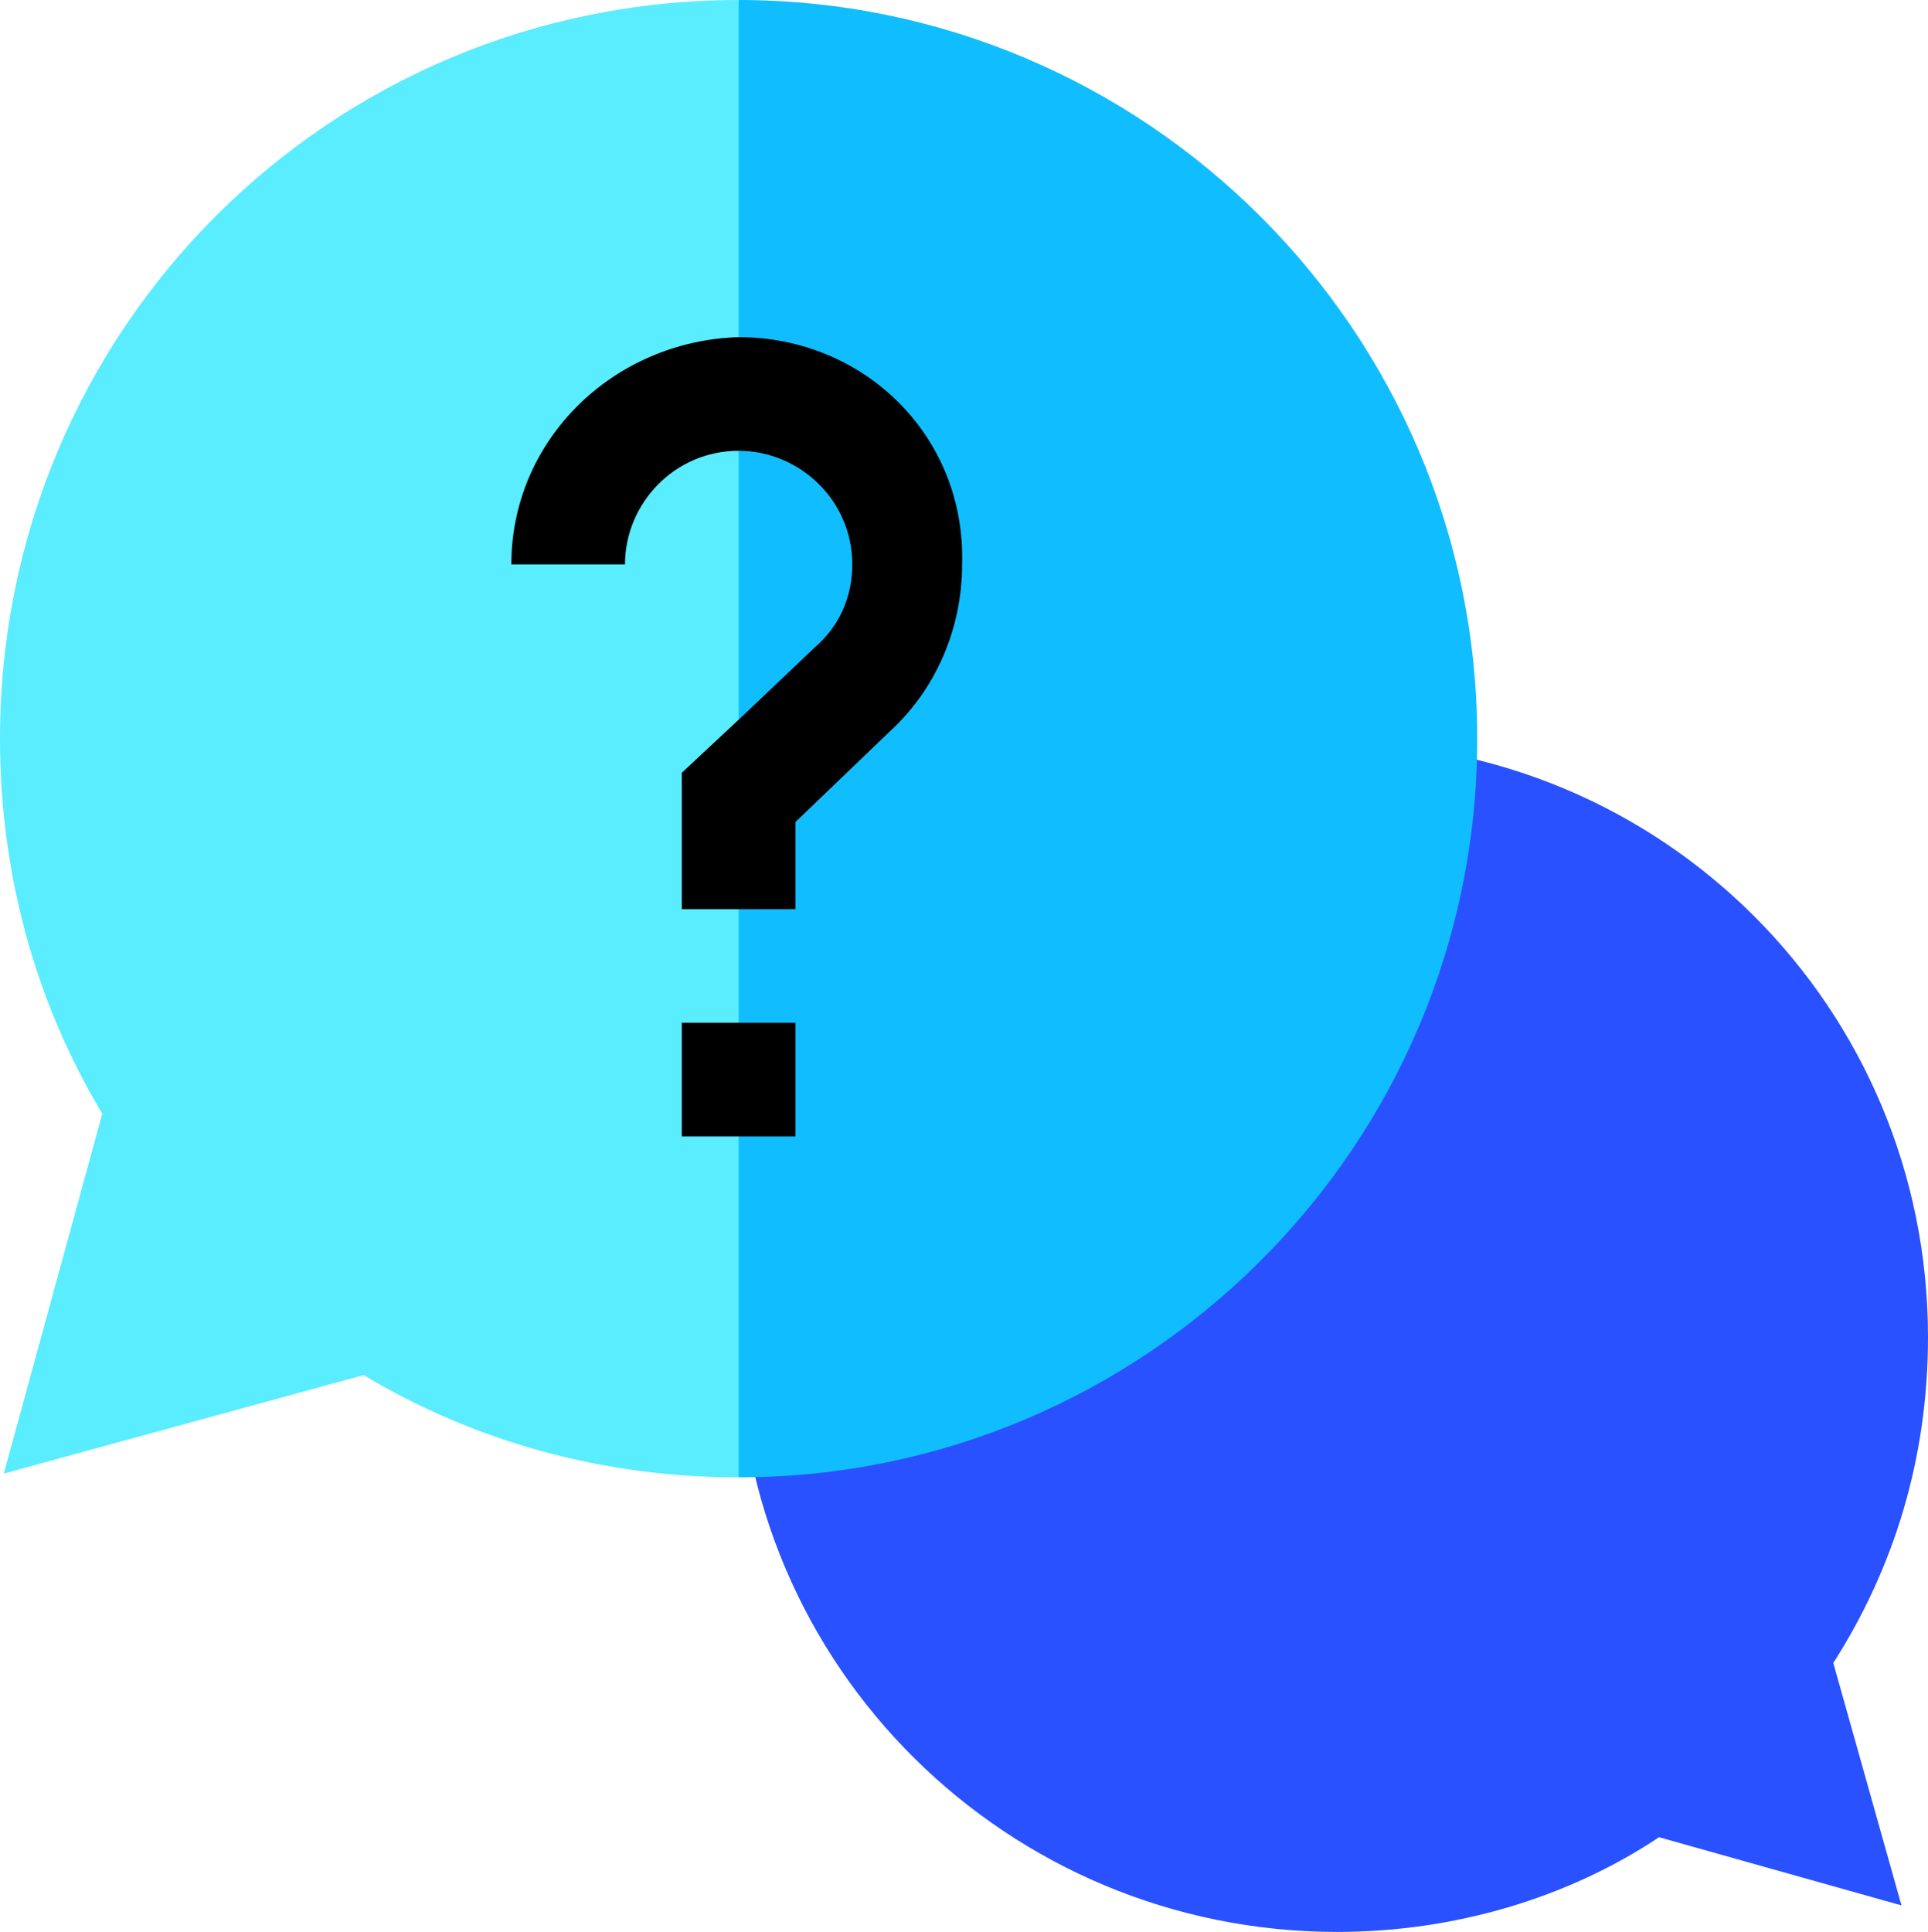 <?xml version="1.0" encoding="utf-8"?>
<!-- Generator: Adobe Illustrator 23.0.3, SVG Export Plug-In . SVG Version: 6.00 Build 0)  -->
<svg version="1.1" id="Layer_1" xmlns="http://www.w3.org/2000/svg" xmlns:xlink="http://www.w3.org/1999/xlink" x="0px" y="0px"
	 viewBox="0 0 50.9 51" style="enable-background:new 0 0 50.9 51;" xml:space="preserve">
<style type="text/css">
	.st0{fill:#2A51FF;}
	.st1{fill:#10BEFF;}
	.st2{fill:#5AECFF;}
</style>
<path class="st0" d="M43.8,48.5l6.4,1.8l-1.8-6.4c1.6-2.5,2.5-5.4,2.5-8.6c0-8.7-7-15.7-15.7-15.7s-15.7,7-15.7,15.7
	S26.6,51,35.3,51C38.4,51,41.4,50.1,43.8,48.5z"/>
<path class="st1" d="M19.5,0l-8,19.5l8,19.5C30.2,39,39,30.3,39,19.5S30.2,0,19.5,0z"/>
<path class="st2" d="M0,19.5c0,3.5,0.9,6.9,2.7,9.9l-2.6,9.5l9.5-2.6c3,1.8,6.4,2.7,9.9,2.7V0C8.7,0,0,8.7,0,19.5z"/>
<g>
	<rect x="18" y="27" width="3" height="3"/>
	<path d="M19.5,8.9L19.5,8.9C19.5,8.9,19.5,8.9,19.5,8.9C19.5,8.9,19.5,8.9,19.5,8.9L19.5,8.9c-3.3,0.1-6,2.7-6,6h3c0-1.6,1.3-3,3-3
		c1.6,0,3,1.3,3,3c0,0.8-0.3,1.6-1,2.2l-2,1.9v0L18,20.4V24h1.5h0H21v-2.3l2.5-2.4c1.2-1.1,1.9-2.7,1.9-4.4
		C25.5,11.5,22.8,8.9,19.5,8.9z"/>
</g>
</svg>
